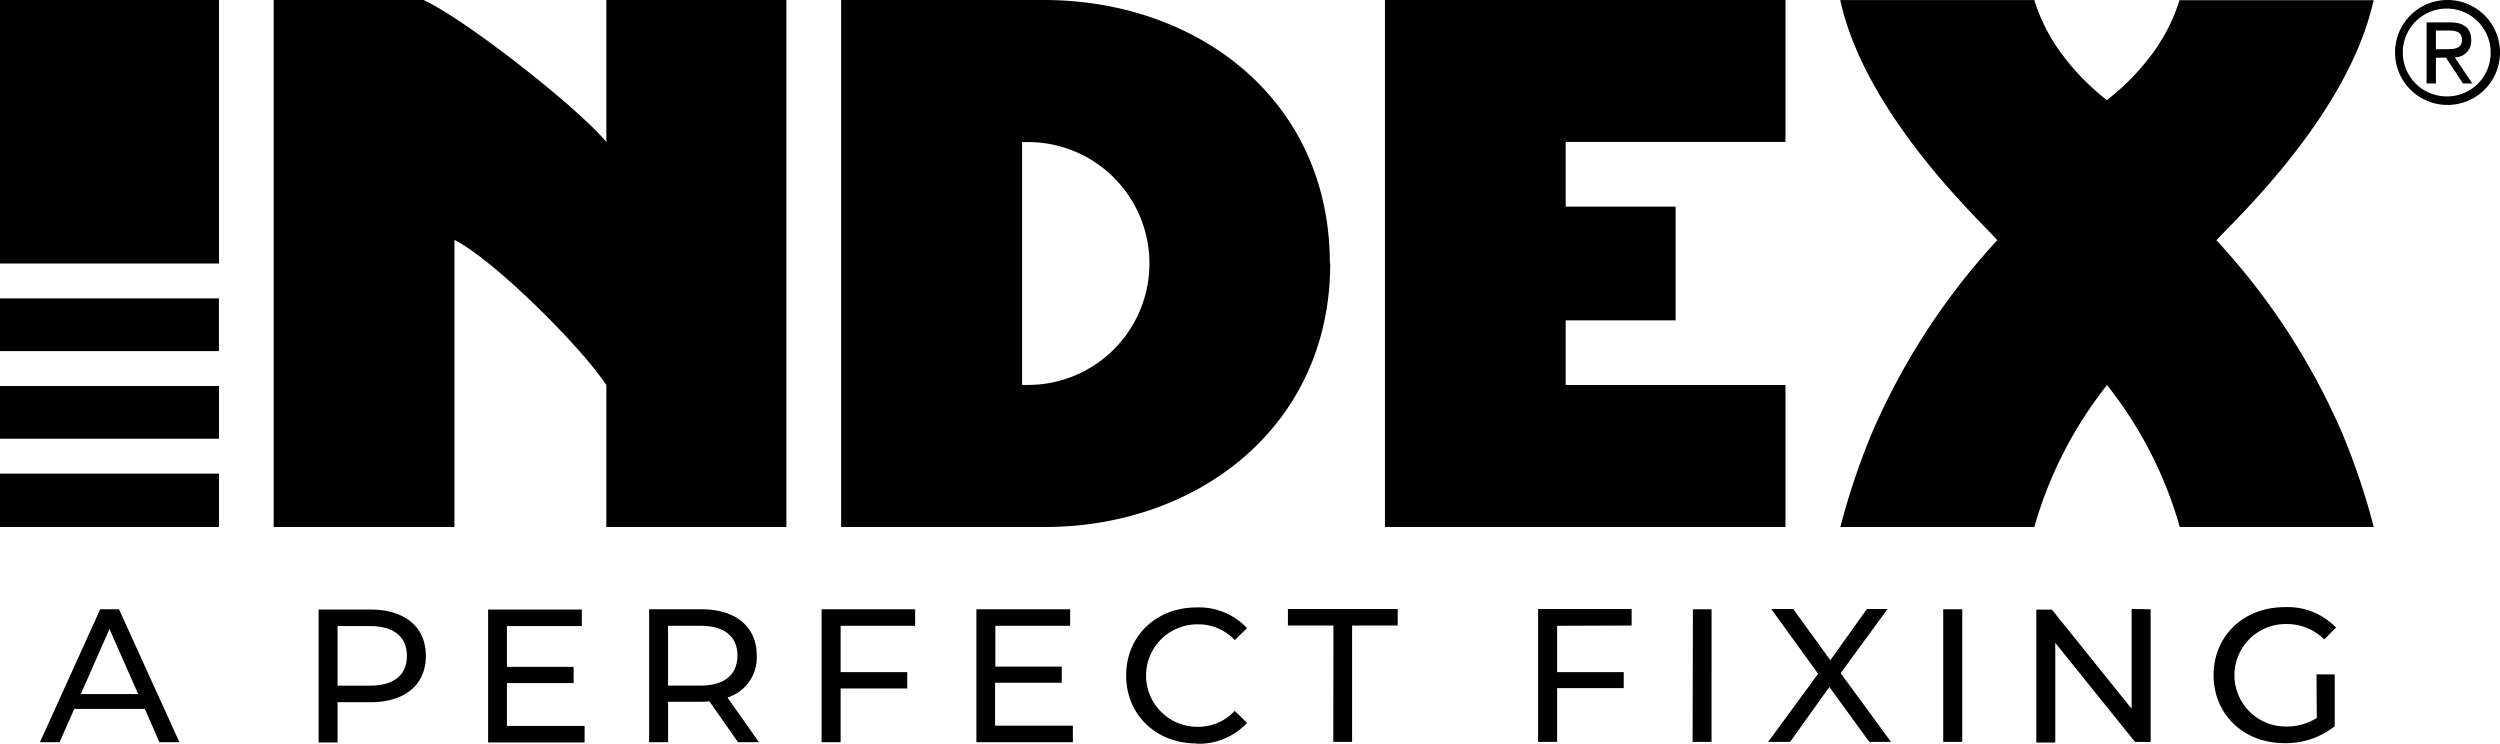 <svg id="Capa_1" data-name="Capa 1" xmlns="http://www.w3.org/2000/svg" xmlns:xlink="http://www.w3.org/1999/xlink" viewBox="0 0 341.56 101.61"><defs><clipPath id="clip-path" transform="translate(-118.31 -103.17)"><rect class="cls-1" x="118.31" y="103.17" width="341.56" height="101.61"/></clipPath><clipPath id="clip-path-2" transform="translate(-118.31 -103.17)"><rect class="cls-1" x="112.92" y="102.24" width="352.34" height="103.48"/></clipPath></defs><g id="LOGO_azul_CMKY" data-name="LOGO azul CMKY"><g class="cls-2"><g class="cls-3"><path class="cls-4" d="M449.84,114.57h1.28v-3.52h1.37l2.32,3.52h1.27L453.69,111a2.22,2.22,0,0,0,2.25-2.31c0-1.67-1-2.46-2.85-2.46h-3.25Zm1.28-4.68v-2.55h1.73c.89,0,1.82.14,1.82,1.24,0,1.26-1,1.31-2.18,1.31Zm-5.59.45a7.17,7.17,0,1,0,7.17-7.17,7.16,7.16,0,0,0-7.17,7.17m7.17,6a6,6,0,1,1,5.89-6,5.93,5.93,0,0,1-5.89,6" transform="translate(-118.31 -103.17)"/><rect class="cls-4" y="40.77" width="29.91" height="7.2"/><rect class="cls-4" y="52.74" width="29.92" height="7.2"/><rect class="cls-4" y="64.71" width="29.92" height="7.29"/><rect class="cls-4" width="29.92" height="36"/><path class="cls-4" d="M300,139.17c0-22.46-18.14-36-39.09-36H233.23v72h27.82c20.87,0,39-13.71,39-36m-24.7,0a16.59,16.59,0,0,1-16.59,16.59c-.27,0-.54,0-.81,0V122.58l.81,0a16.59,16.59,0,0,1,16.59,16.59" transform="translate(-118.31 -103.17)"/><path class="cls-4" d="M180.4,175.17V135.94c5.64,2.91,17.51,14.85,20.75,19.84v19.39h24.6v-72h-24.6v19.39c-3.93-4.74-19.46-16.92-25-19.39H155.7v72Z" transform="translate(-118.31 -103.17)"/><path class="cls-4" d="M421.13,136c2.18-2.49,18-17,21.47-32.8H416.08a24.67,24.67,0,0,1-3.36,6.82,32.46,32.46,0,0,1-6.56,6.83A32.74,32.74,0,0,1,399.6,110a25,25,0,0,1-3.36-6.82H369.73c3.44,15.76,19.29,30.31,21.46,32.8A93.23,93.23,0,0,0,374,162.47a96.08,96.08,0,0,0-4.25,12.7h26.5a55.64,55.64,0,0,1,9.93-19.39,55.49,55.49,0,0,1,9.94,19.39h26.5a94.69,94.69,0,0,0-4.26-12.7A93,93,0,0,0,421.13,136" transform="translate(-118.31 -103.17)"/><polygon class="cls-4" points="213.91 52.6 213.91 43.77 228.93 43.77 228.93 28.23 213.91 28.23 213.91 19.39 243.94 19.39 243.94 0 189.22 0 189.22 72 243.94 72 243.94 52.6 213.91 52.6"/><path class="cls-4" d="M140.09,204.57h2.73l-8.25-18.16H132l-8.23,18.16h2.68l2-4.54h9.65ZM129.35,198l3.92-8.9,3.92,8.9Zm39.57-11.55h-7.08v18.16h2.59v-5.5h4.49c4.72,0,7.57-2.38,7.57-6.33s-2.85-6.33-7.57-6.33m-.08,10.4h-4.41v-8.14h4.41c3.32,0,5.06,1.48,5.06,4.07s-1.74,4.07-5.06,4.07m18.73,5.5v-5.86h9.11v-2.21h-9.11v-5.57H197.8v-2.26H185v18.16h13.18v-2.26ZM222,204.57l-4.3-6.1a5.72,5.72,0,0,0,4-5.73c0-3.94-2.85-6.33-7.58-6.33H207v18.16h2.59v-5.52h4.49c.39,0,.78,0,1.15-.06l3.91,5.58Zm-8-7.73h-4.42v-8.17H214c3.32,0,5.06,1.48,5.06,4.07s-1.74,4.1-5.06,4.1m29.34-8.17v-2.26H230.56v18.16h2.6v-7.34h9.1V195h-9.1v-6.33Zm10.92,13.64v-5.86h9.11v-2.21H254.3v-5.57h10.22v-2.26H251.71v18.16h13.18v-2.26Zm27.5,2.47a9,9,0,0,0,6.93-2.85L287,200.29a6.74,6.74,0,0,1-5.11,2.18,7,7,0,1,1,0-14,6.75,6.75,0,0,1,5.11,2.15l1.69-1.63a9,9,0,0,0-6.9-2.83c-5.53,0-9.62,3.92-9.62,9.29s4.09,9.29,9.59,9.29m18.71-.21h2.57v-15.9h6.23v-2.26h-15v2.26h6.22Zm40.76-15.9v-2.26H328.45v18.16h2.6v-7.34h9.1V195h-9.1v-6.33Zm8.33,15.9h2.59V186.41H349.6Zm27.11,0-6.88-9.39,6.41-8.77h-2.82l-5,7-5.08-7h-3l6.41,8.85-6.83,9.31h3l5.37-7.5,5.45,7.5Zm7.13,0h2.6V186.41h-2.6Zm25.74-18.16V200l-10.89-13.54h-2.13v18.16h2.59V191l10.9,13.54h2.13V186.41Zm25.3,14.89a7.68,7.68,0,0,1-4.25,1.17,7,7,0,1,1,0-14,7.22,7.22,0,0,1,5.27,2.1l1.61-1.61a9.13,9.13,0,0,0-7-2.8c-5.63,0-9.73,3.92-9.73,9.29s4.1,9.29,9.67,9.29a10.74,10.74,0,0,0,6.88-2.31v-7.08h-2.49Z" transform="translate(-118.31 -103.17)"/></g></g></g></svg>